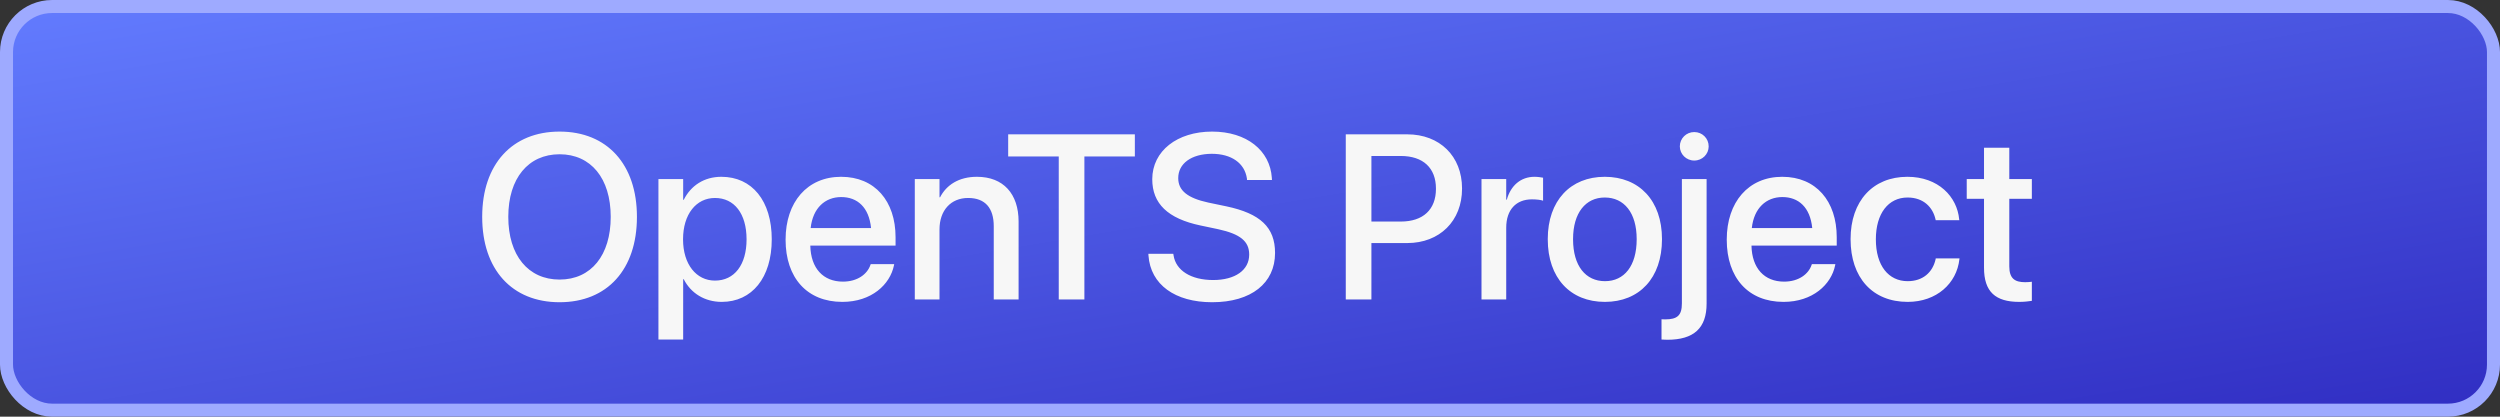 <svg width="192" height="32" viewBox="0 0 192 32" fill="none" xmlns="http://www.w3.org/2000/svg">
<rect x="0" y="0" width="192" height="32" fill="#333333" stroke="none"/>
<rect x="0.5" y="0.5" width="191" height="31" rx="3.5" fill="url(#paint0_linear_16_2675)"/>
<path d="M42.975 23.211C39.318 23.211 37.033 20.697 37.033 16.663V16.645C37.033 12.62 39.327 10.106 42.975 10.106C46.631 10.106 48.916 12.629 48.916 16.645V16.663C48.916 20.689 46.64 23.211 42.975 23.211ZM42.975 21.471C45.409 21.471 46.903 19.59 46.903 16.663V16.645C46.903 13.701 45.383 11.847 42.975 11.847C40.575 11.847 39.037 13.692 39.037 16.645V16.663C39.037 19.616 40.566 21.471 42.975 21.471ZM50.568 26.076V13.754H52.467V15.345H52.511C53.065 14.246 54.084 13.578 55.402 13.578C57.758 13.578 59.27 15.424 59.27 18.377V18.386C59.27 21.33 57.749 23.185 55.429 23.185C54.119 23.185 53.056 22.517 52.511 21.444H52.467V26.076H50.568ZM54.91 21.55C56.404 21.55 57.336 20.337 57.336 18.386V18.377C57.336 16.408 56.395 15.204 54.91 15.204C53.469 15.204 52.458 16.452 52.458 18.377V18.386C52.458 20.302 53.477 21.55 54.91 21.55ZM64.692 23.185C61.977 23.185 60.333 21.33 60.333 18.412V18.403C60.333 15.512 62.003 13.578 64.596 13.578C67.189 13.578 68.779 15.441 68.779 18.219V18.86H62.231C62.267 20.609 63.225 21.629 64.736 21.629C65.861 21.629 66.608 21.049 66.846 20.355L66.872 20.284H68.674L68.656 20.381C68.357 21.849 66.934 23.185 64.692 23.185ZM64.605 15.134C63.374 15.134 62.425 15.969 62.258 17.516H66.898C66.74 15.916 65.844 15.134 64.605 15.134ZM70.256 23V13.754H72.154V15.151H72.198C72.682 14.211 73.631 13.578 75.028 13.578C77.059 13.578 78.228 14.888 78.228 17.015V23H76.32V17.375C76.32 15.986 75.67 15.204 74.352 15.204C73.016 15.204 72.154 16.171 72.154 17.612V23H70.256ZM81.312 23V12.014H77.428V10.317H87.157V12.014H83.281V23H81.312ZM93.09 23.211C90.242 23.211 88.361 21.857 88.203 19.625L88.194 19.493H90.11L90.128 19.607C90.304 20.776 91.473 21.506 93.169 21.506C94.865 21.506 95.938 20.741 95.938 19.555V19.546C95.938 18.526 95.243 17.973 93.564 17.604L92.185 17.314C89.697 16.786 88.493 15.644 88.493 13.763V13.754C88.502 11.592 90.409 10.106 93.09 10.106C95.735 10.106 97.546 11.548 97.678 13.675L97.686 13.824H95.77L95.762 13.701C95.586 12.523 94.566 11.812 93.064 11.812C91.49 11.82 90.488 12.567 90.488 13.675V13.684C90.488 14.633 91.209 15.213 92.791 15.556L94.18 15.846C96.799 16.399 97.924 17.463 97.924 19.423V19.432C97.924 21.743 96.096 23.211 93.09 23.211ZM103.355 23V10.317H108.075C110.562 10.317 112.285 11.987 112.285 14.475V14.492C112.285 16.971 110.562 18.667 108.075 18.667H105.324V23H103.355ZM107.583 11.979H105.324V17.015H107.583C109.297 17.015 110.281 16.092 110.281 14.501V14.483C110.281 12.901 109.297 11.979 107.583 11.979ZM113.779 23V13.754H115.678V15.336H115.722C116.021 14.255 116.794 13.578 117.849 13.578C118.121 13.578 118.358 13.622 118.508 13.648V15.415C118.358 15.354 118.024 15.31 117.655 15.31C116.434 15.31 115.678 16.109 115.678 17.489V23H113.779ZM123.254 23.185C120.6 23.185 118.868 21.348 118.868 18.377V18.359C118.868 15.406 120.617 13.578 123.245 13.578C125.882 13.578 127.64 15.398 127.64 18.359V18.377C127.64 21.356 125.899 23.185 123.254 23.185ZM123.263 21.594C124.748 21.594 125.697 20.416 125.697 18.377V18.359C125.697 16.338 124.73 15.169 123.245 15.169C121.786 15.169 120.811 16.338 120.811 18.359V18.377C120.811 20.425 121.777 21.594 123.263 21.594ZM130.118 12.33C129.503 12.33 129.011 11.838 129.011 11.24C129.011 10.634 129.503 10.142 130.118 10.142C130.742 10.142 131.226 10.634 131.226 11.24C131.226 11.838 130.742 12.33 130.118 12.33ZM128.044 26.094C127.895 26.094 127.728 26.085 127.604 26.076V24.52C127.692 24.52 127.78 24.529 127.877 24.529C128.817 24.529 129.169 24.23 129.169 23.299V13.754H131.067V23.316C131.067 25.197 130.092 26.094 128.044 26.094ZM136.974 23.185C134.258 23.185 132.614 21.33 132.614 18.412V18.403C132.614 15.512 134.284 13.578 136.877 13.578C139.47 13.578 141.061 15.441 141.061 18.219V18.86H134.513C134.548 20.609 135.506 21.629 137.018 21.629C138.143 21.629 138.89 21.049 139.127 20.355L139.153 20.284H140.955L140.938 20.381C140.639 21.849 139.215 23.185 136.974 23.185ZM136.886 15.134C135.655 15.134 134.706 15.969 134.539 17.516H139.18C139.021 15.916 138.125 15.134 136.886 15.134ZM146.51 23.185C143.812 23.185 142.124 21.33 142.124 18.368V18.359C142.124 15.433 143.847 13.578 146.483 13.578C148.865 13.578 150.307 15.107 150.465 16.848L150.474 16.909H148.663L148.646 16.839C148.443 15.934 147.74 15.169 146.501 15.169C145.024 15.169 144.066 16.399 144.066 18.377V18.386C144.066 20.407 145.042 21.594 146.51 21.594C147.679 21.594 148.426 20.917 148.654 19.915L148.663 19.845H150.491L150.482 19.906C150.28 21.761 148.733 23.185 146.51 23.185ZM155.079 23.185C153.251 23.185 152.372 22.411 152.372 20.565V15.266H151.045V13.754H152.372V11.346H154.314V13.754H156.046V15.266H154.314V20.451C154.314 21.392 154.736 21.673 155.536 21.673C155.738 21.673 155.905 21.655 156.046 21.638V23.105C155.826 23.141 155.466 23.185 155.079 23.185Z" fill="#F7F7F7"/>
<rect x="0.5" y="0.5" width="191" height="31" rx="3.5" stroke="#9EAAFF"/>
<defs>
<linearGradient id="paint0_linear_16_2675" x1="0" y1="0" x2="10.378" y2="62.27" gradientUnits="userSpaceOnUse">
<stop stop-color="#637CFF"/>
<stop offset="1" stop-color="#302DC2"/>
</linearGradient>
</defs>
</svg>

